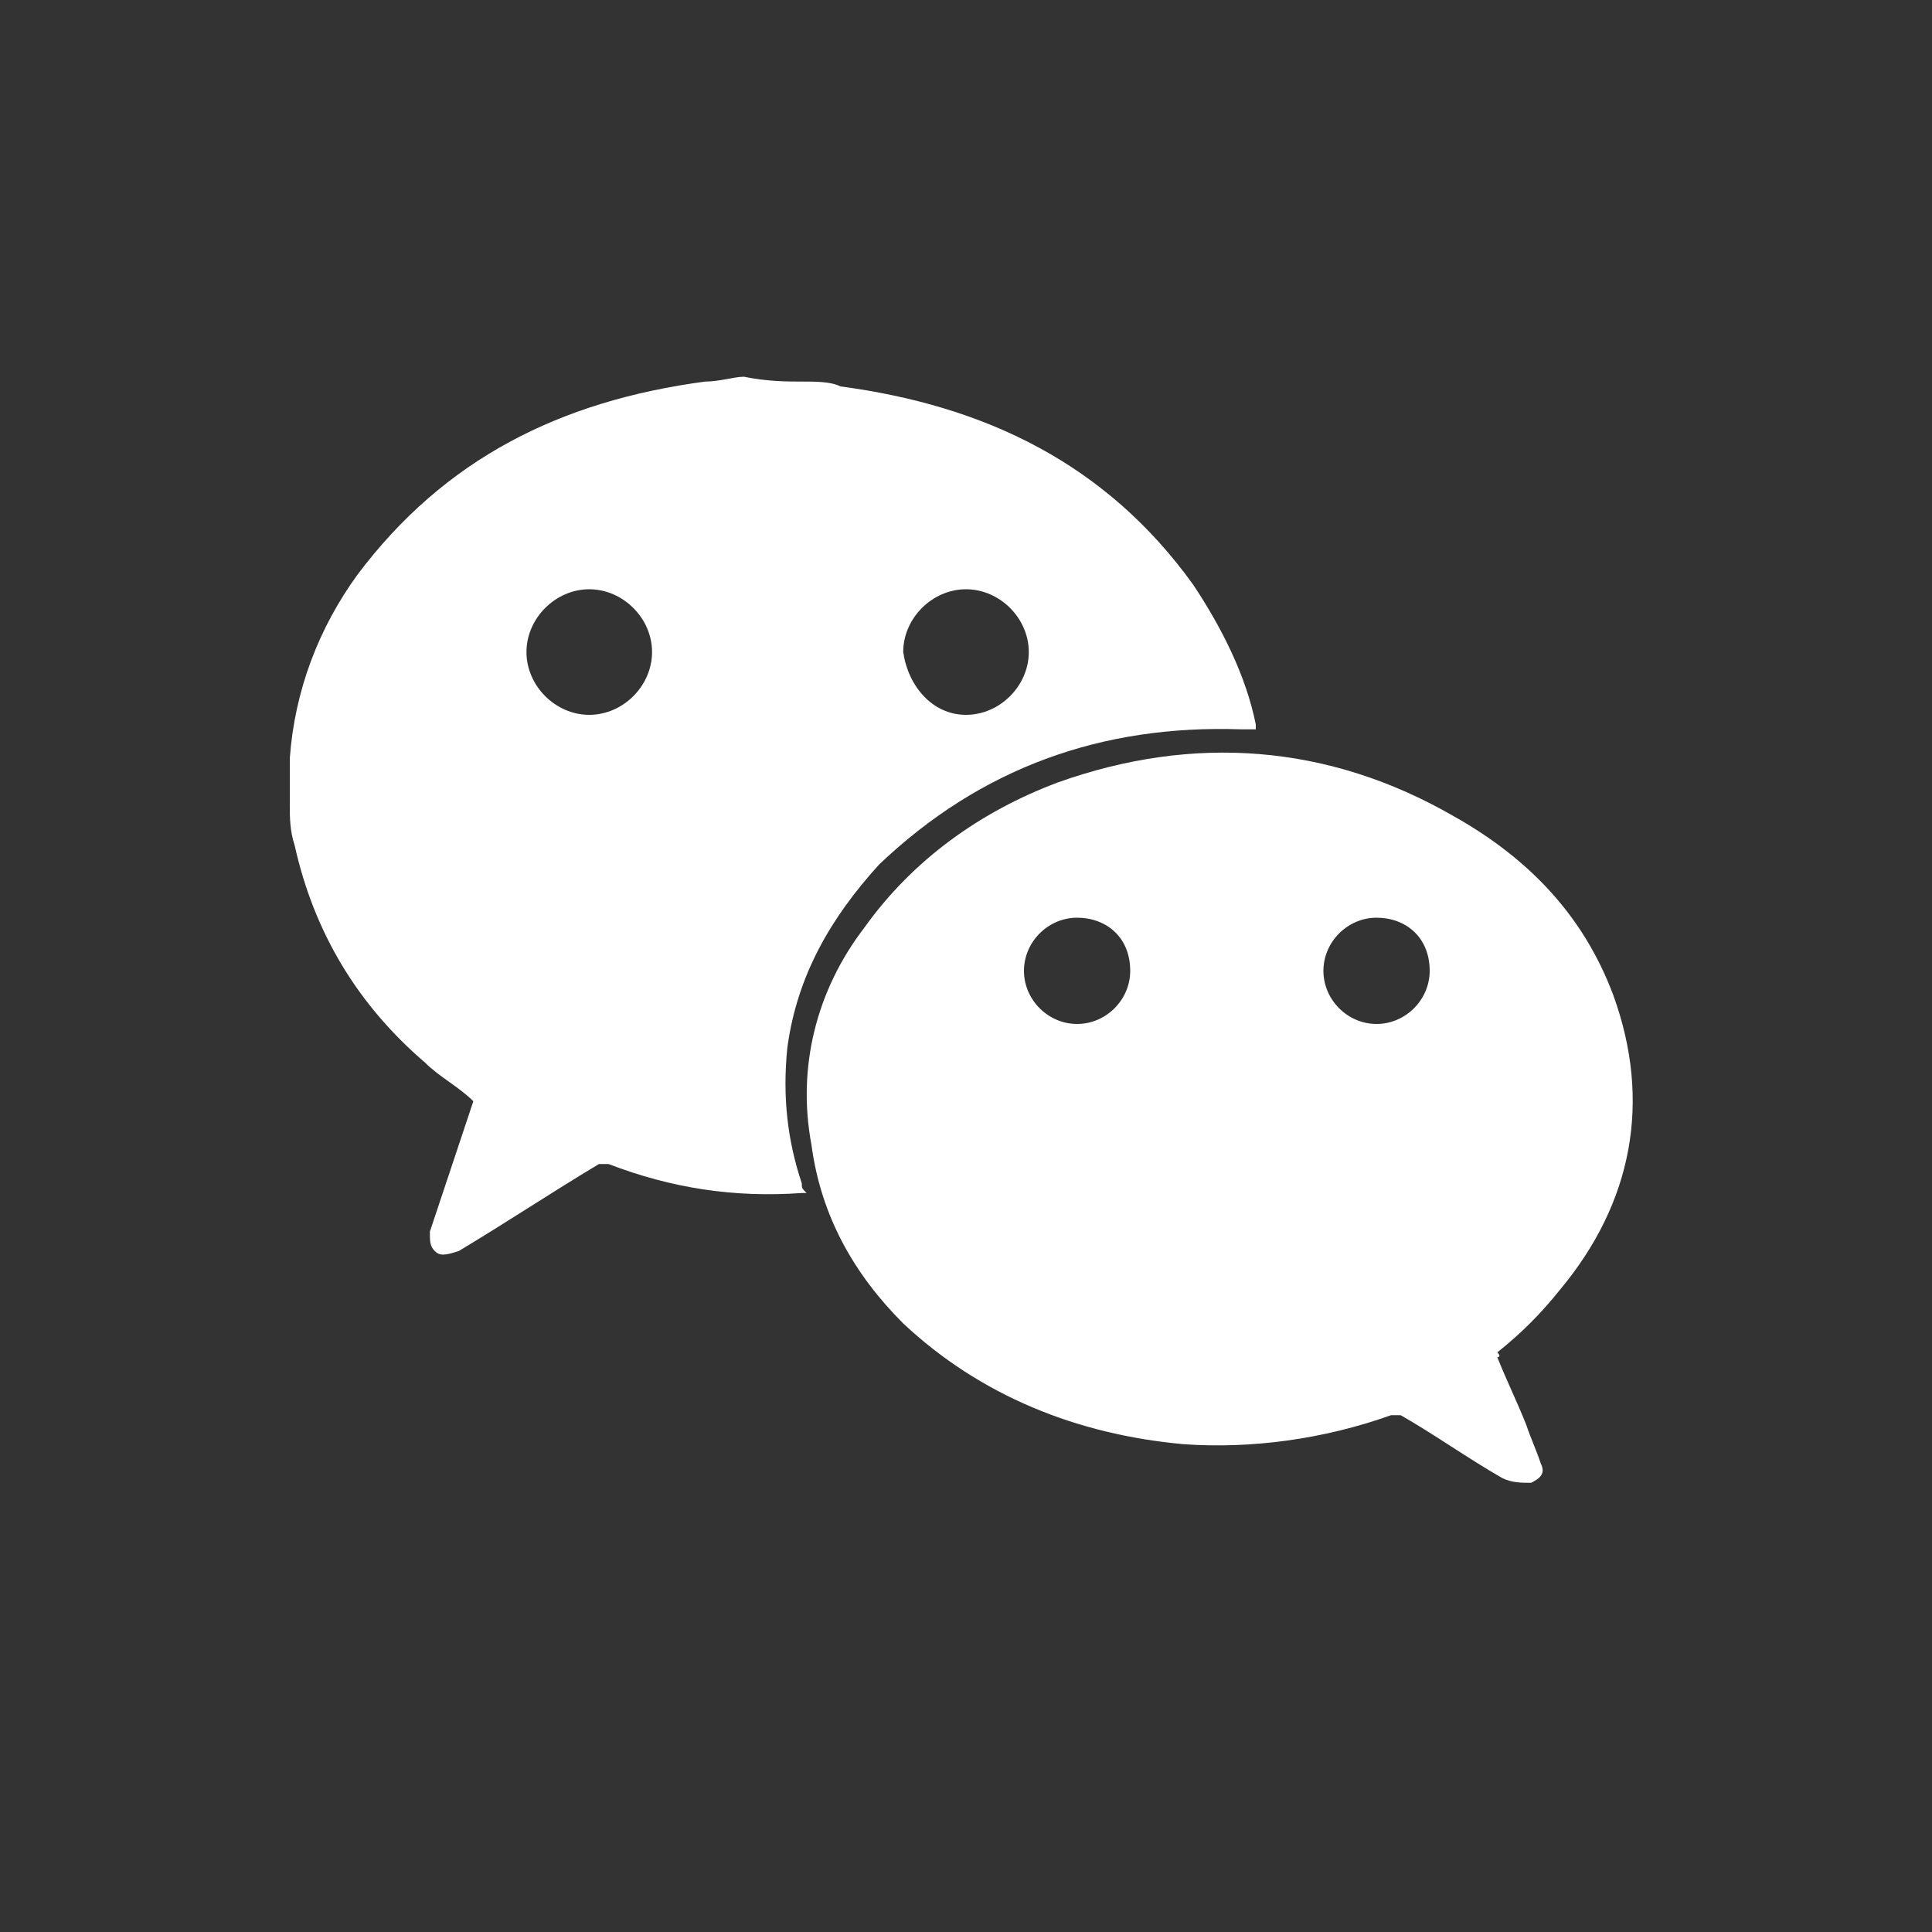 <?xml version="1.0" encoding="utf-8"?>
<!-- Generator: Adobe Illustrator 22.1.0, SVG Export Plug-In . SVG Version: 6.00 Build 0)  -->
<svg version="1.1" id="Layer_1" xmlns="http://www.w3.org/2000/svg" xmlns:xlink="http://www.w3.org/1999/xlink" x="0px" y="0px"
	 viewBox="0 0 40 40" style="enable-background:new 0 0 40 40;" xml:space="preserve">
<rect x="0" y="0" width="40" height="40" fill="#333333" stroke="none"/>
<style type="text/css">
	.st0{fill:#FFFFFF;}
</style>
<title>social-</title>
<g>
	<path class="st0" d="M16.6,7.9c0.3,0,0.6,0,0.8,0.1c3,0.4,5.5,1.6,7.3,4.1c0.6,0.9,1.1,1.9,1.3,2.9c0,0,0,0.1,0,0.1
		c-0.1,0-0.2,0-0.3,0c-2.9-0.1-5.4,0.8-7.5,2.8c-1,1.1-1.7,2.3-1.9,3.8c-0.1,1,0,1.9,0.3,2.8c0,0.1,0,0.1,0.1,0.2c0,0,0,0-0.1,0
		c-1.4,0.1-2.7-0.1-4-0.6c-0.1,0-0.1,0-0.2,0c-1,0.6-1.9,1.2-2.9,1.8C9.2,26,9.1,26,9,25.9c-0.1-0.1-0.1-0.2-0.1-0.4
		c0.3-0.9,0.6-1.8,0.9-2.7c0,0,0,0,0,0c-0.3-0.3-0.7-0.5-1-0.8c-1.4-1.2-2.3-2.7-2.7-4.5c-0.1-0.3-0.1-0.6-0.1-0.8
		c0-0.3,0-0.6,0-0.9c0,0,0-0.1,0-0.1c0.1-1.4,0.6-2.7,1.4-3.8c1.8-2.4,4.2-3.6,7.2-4c0.3,0,0.6-0.1,0.8-0.1
		C15.9,7.9,16.3,7.9,16.6,7.9z M13.5,13.5c0-0.7-0.6-1.3-1.3-1.3c-0.7,0-1.3,0.6-1.3,1.3c0,0.7,0.6,1.3,1.3,1.3
		C12.9,14.8,13.5,14.2,13.5,13.5z M20,14.8c0.7,0,1.3-0.6,1.3-1.3c0-0.7-0.6-1.3-1.3-1.3c-0.7,0-1.3,0.6-1.3,1.3
		C18.8,14.2,19.3,14.8,20,14.8z"/>
	<path class="st0" d="M31,28.1c0.2,0.5,0.4,0.9,0.6,1.4c0.1,0.3,0.2,0.5,0.3,0.8c0.1,0.2,0,0.3-0.2,0.4c-0.2,0-0.4,0-0.6-0.1
		c-0.7-0.4-1.4-0.9-2.1-1.3c-0.1,0-0.1,0-0.2,0c-1.4,0.5-2.9,0.7-4.3,0.6c-2.2-0.2-4.2-1-5.8-2.5c-1-1-1.7-2.2-1.9-3.7
		c-0.3-1.6,0.1-3.2,1.1-4.5c1-1.4,2.4-2.4,4-3c2.8-1,5.6-0.8,8.2,0.7c1.6,0.9,2.7,2.1,3.3,3.7c0.8,2.2,0.4,4.3-1.1,6.1
		c-0.4,0.5-0.8,0.9-1.3,1.3C31.1,28.1,31,28.1,31,28.1z M22.3,19c-0.6,0-1.1,0.5-1.1,1.1c0,0.6,0.5,1.1,1.1,1.1
		c0.6,0,1.1-0.5,1.1-1.1C23.4,19.4,22.9,19,22.3,19z M28.5,19c-0.6,0-1.1,0.5-1.1,1.1c0,0.6,0.5,1.1,1.1,1.1c0.6,0,1.1-0.5,1.1-1.1
		C29.6,19.4,29.1,19,28.5,19z"/>
</g>
</svg>
